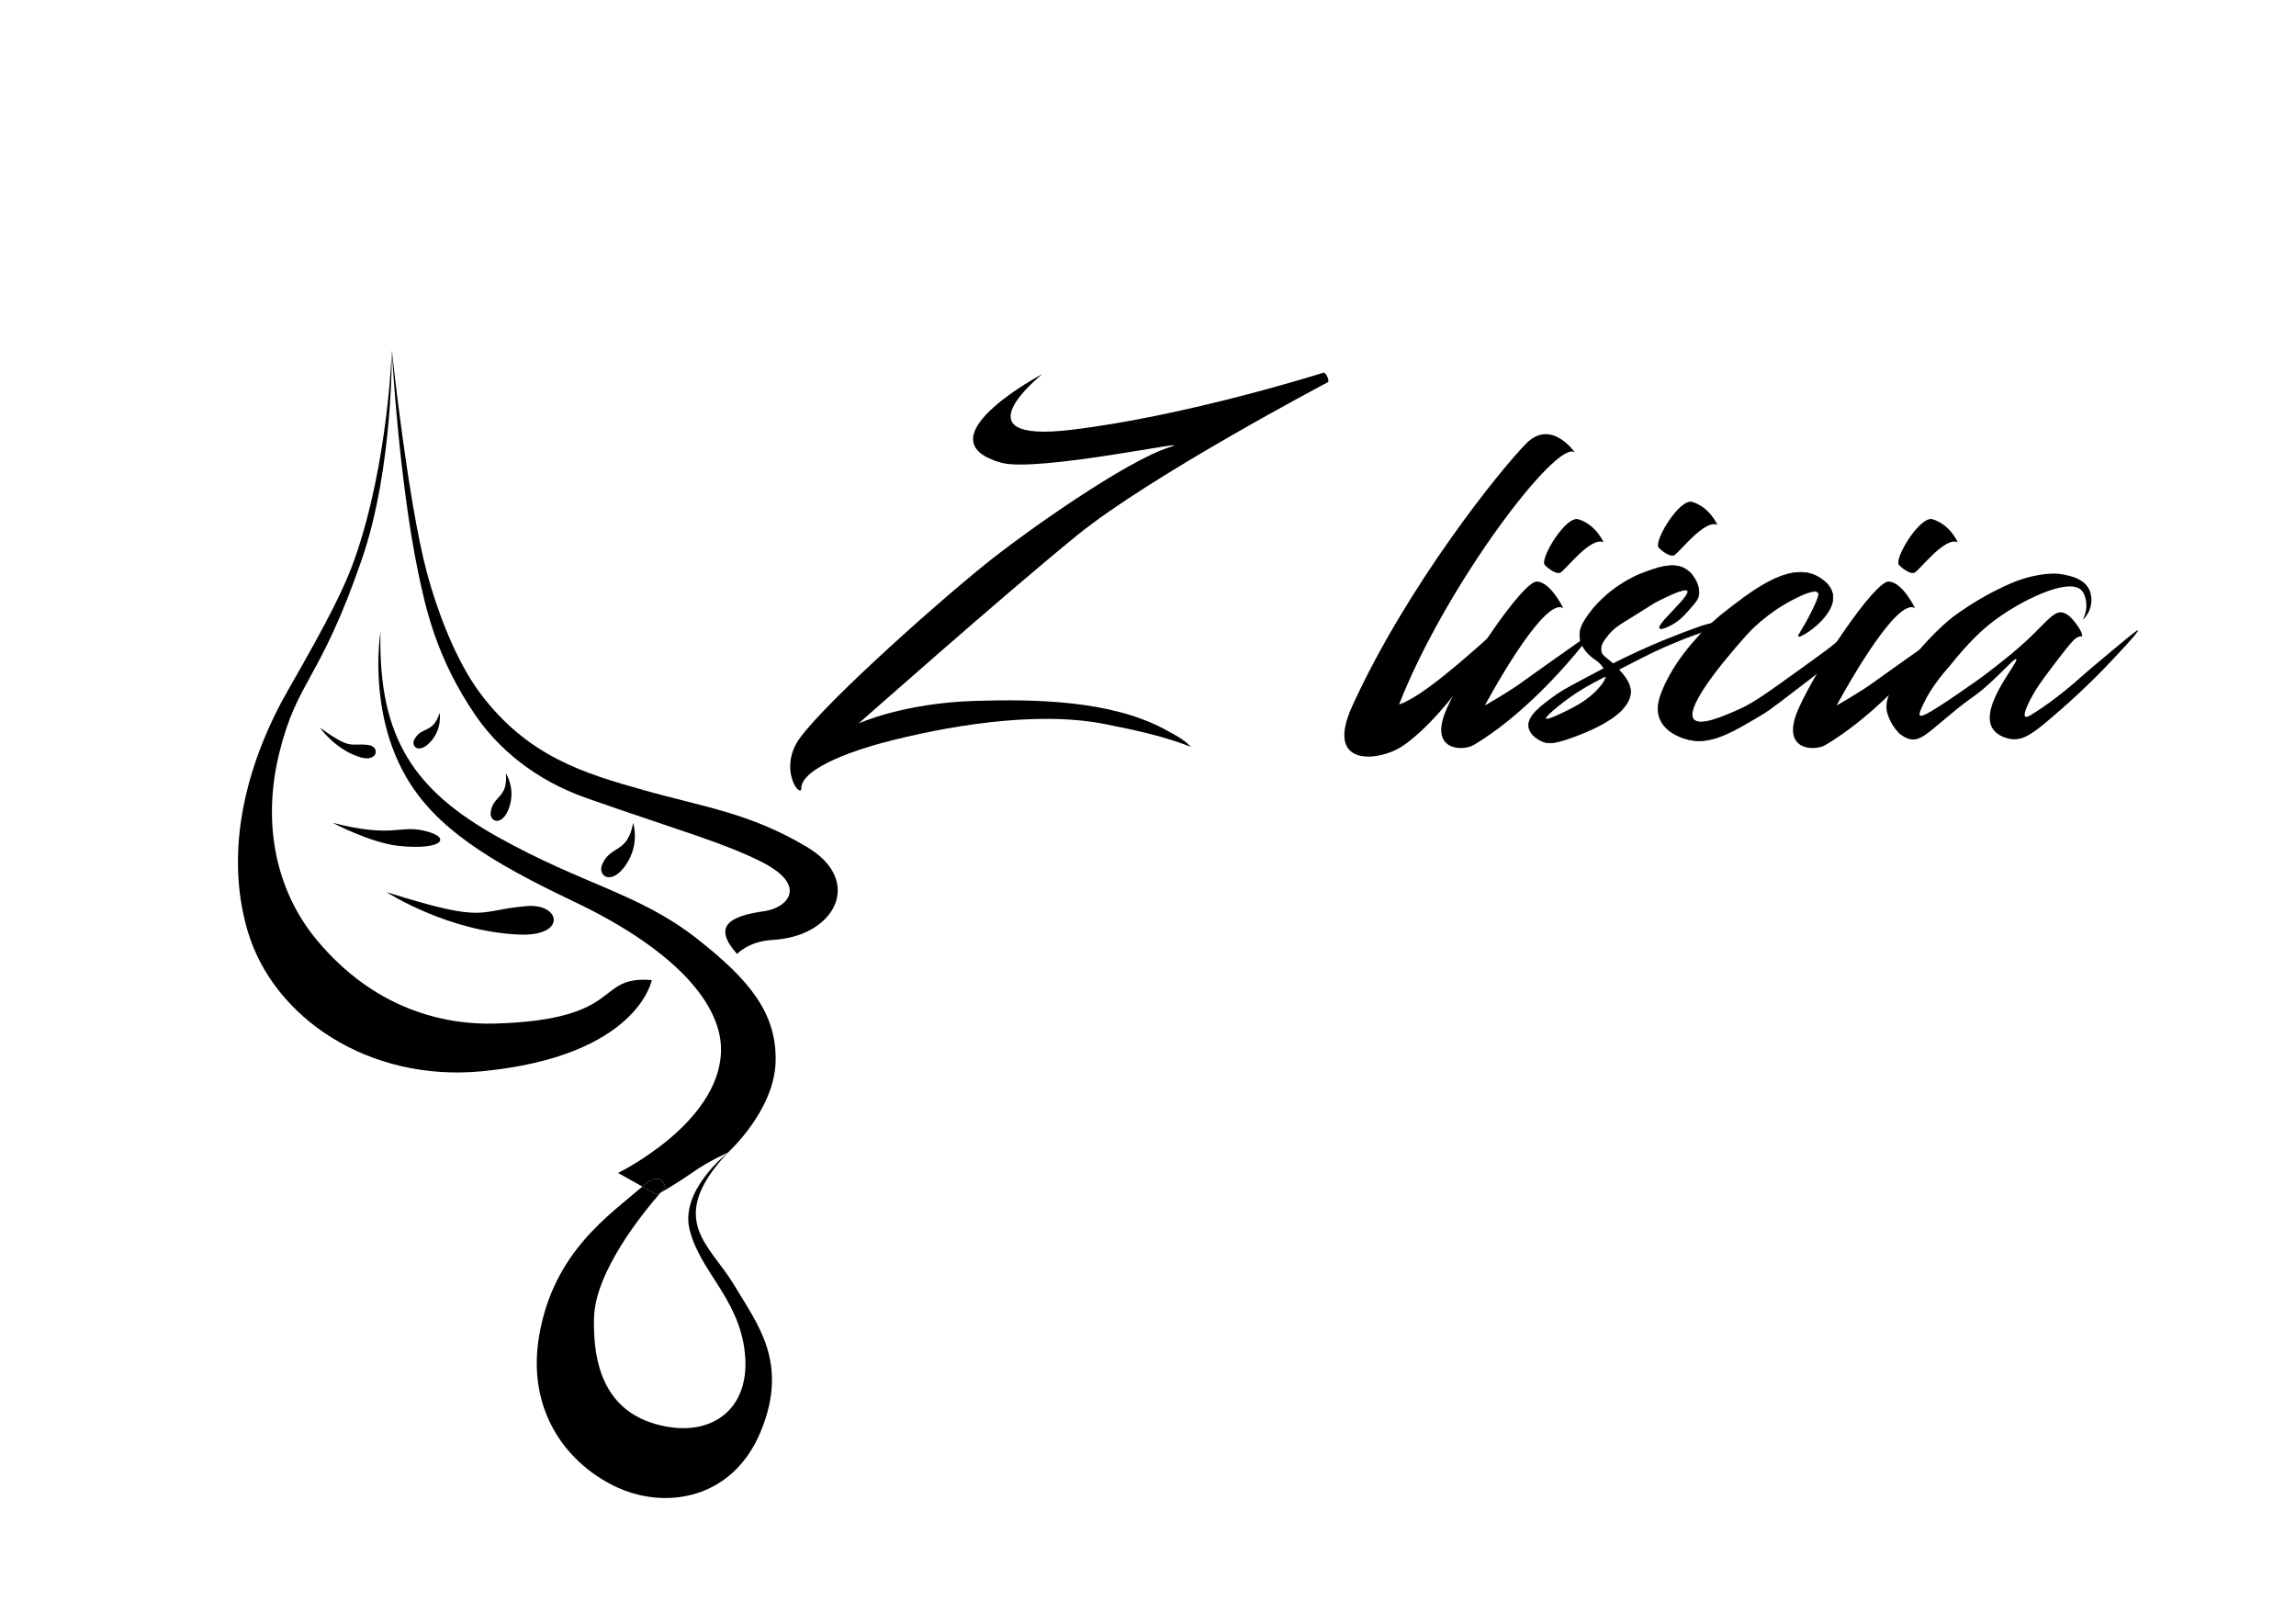<?xml version="1.0" encoding="UTF-8" standalone="no"?>
<!-- Created with Inkscape (http://www.inkscape.org/) -->

<svg
   xmlns:dc="http://purl.org/dc/elements/1.1/"
   xmlns:cc="http://creativecommons.org/ns#"
   xmlns:rdf="http://www.w3.org/1999/02/22-rdf-syntax-ns#"
   xmlns:svg="http://www.w3.org/2000/svg"
   xmlns="http://www.w3.org/2000/svg"
   xmlns:sodipodi="http://sodipodi.sourceforge.net/DTD/sodipodi-0.dtd"
   xmlns:inkscape="http://www.inkscape.org/namespaces/inkscape"
   version="1.1"
   id="svg3713"
   xml:space="preserve"
   width="1122.52"
   height="793.707"
   viewBox="0 0 1122.52 793.707"
   sodipodi:docname="fulllogotext.svg"
   inkscape:version="0.92.4 (5da689c313, 2019-01-14)"><defs
     id="defs3717"><clipPath
       clipPathUnits="userSpaceOnUse"
       id="clipPath3735"><path
         d="M 0,595.28 H 841.89 V 0 H 0 Z"
         id="path3733"
         inkscape:connector-curvature="0" /></clipPath><clipPath
       clipPathUnits="userSpaceOnUse"
       id="clipPath3743"><path
         d="m 332.255,173.161 h 25.796 v -15.676 h -25.796 z"
         id="path3741"
         inkscape:connector-curvature="0" /></clipPath><clipPath
       clipPathUnits="userSpaceOnUse"
       id="clipPath3759"><path
         d="M 233.851,261.204 H 326.96 V 245.217 H 233.851 Z"
         id="path3757"
         inkscape:connector-curvature="0" /></clipPath><clipPath
       clipPathUnits="userSpaceOnUse"
       id="clipPath3775"><path
         d="m 328.073,282.587 h 38.164 v -22.709 h -38.164 z"
         id="path3773"
         inkscape:connector-curvature="0" /></clipPath><clipPath
       clipPathUnits="userSpaceOnUse"
       id="clipPath3791"><path
         d="m 226.411,285.538 h 64.595 v -9.623 h -64.595 z"
         id="path3789"
         inkscape:connector-curvature="0" /></clipPath><clipPath
       clipPathUnits="userSpaceOnUse"
       id="clipPath3807"><path
         d="m 290.635,298.772 h 35.161 v -18.483 h -35.161 z"
         id="path3805"
         inkscape:connector-curvature="0" /></clipPath><clipPath
       clipPathUnits="userSpaceOnUse"
       id="clipPath3823"><path
         d="m 221.177,322.344 h 35.104 v -18.631 h -35.104 z"
         id="path3821"
         inkscape:connector-curvature="0" /></clipPath><clipPath
       clipPathUnits="userSpaceOnUse"
       id="clipPath3839"><path
         d="m 257.984,308.437 v 0 0 z"
         id="path3837"
         inkscape:connector-curvature="0" /></clipPath><clipPath
       clipPathUnits="userSpaceOnUse"
       id="clipPath3851"><path
         d="m 264.234,311.45 v 0 0 z"
         id="path3849"
         inkscape:connector-curvature="0" /></clipPath><clipPath
       clipPathUnits="userSpaceOnUse"
       id="clipPath3863"><path
         d="m 257.415,323.671 h 19.55 v -18.924 h -19.55 z"
         id="path3861"
         inkscape:connector-curvature="0" /></clipPath><clipPath
       clipPathUnits="userSpaceOnUse"
       id="clipPath3879"><path
         d="M 240.218,368.999 H 372.392 V 80.623 H 240.218 Z"
         id="path3877"
         inkscape:connector-curvature="0" /></clipPath><clipPath
       clipPathUnits="userSpaceOnUse"
       id="clipPath3895"><path
         d="m 193.678,451.76 h 197.71 V 214.541 h -197.71 z"
         id="path3893"
         inkscape:connector-curvature="0" /></clipPath><clipPath
       clipPathUnits="userSpaceOnUse"
       id="clipPath3911"><path
         d="M 0,595.28 H 841.89 V 0 H 0 Z"
         id="path3909"
         inkscape:connector-curvature="0" /></clipPath><clipPath
       clipPathUnits="userSpaceOnUse"
       id="clipPath3919"><path
         d="M 87.27,467.134 H 307.261 V 46.098 H 87.27 Z"
         id="path3917"
         inkscape:connector-curvature="0" /></clipPath><clipPath
       clipPathUnits="userSpaceOnUse"
       id="clipPath3975"><path
         d="M 0,595.28 H 841.89 V 0 H 0 Z"
         id="path3973"
         inkscape:connector-curvature="0" /></clipPath></defs><sodipodi:namedview
     pagecolor="#ffffff"
     bordercolor="#666666"
     borderopacity="1"
     objecttolerance="10"
     gridtolerance="10"
     guidetolerance="10"
     inkscape:pageopacity="0"
     inkscape:pageshadow="2"
     inkscape:window-width="1920"
     inkscape:window-height="1017"
     id="namedview3715"
     showgrid="false"
     inkscape:zoom="1.0684048"
     inkscape:cx="561.26001"
     inkscape:cy="396.85333"
     inkscape:window-x="-8"
     inkscape:window-y="-8"
     inkscape:window-maximized="1"
     inkscape:current-layer="g3721" /><g
     id="g3721"
     inkscape:groupmode="layer"
     inkscape:label="liśćbezkoloru (1)"
     transform="matrix(1.333,0,0,-1.333,0,793.707)"><g
       id="g3905"><g
         id="g3907"
         clip-path="url(#clipPath3911)"><g
           id="g3913"><g
             id="g3915" /><g
             id="g3967"><g
               clip-path="url(#clipPath3919)"
               id="g3965"><g
                 transform="translate(296.01,284.804)"
                 id="g3923"><path
                   d="m 0,0 c 21,-12.5 10.18,-32.8 -12.54,-34.04 -9.05,-0.5 -13.12,-5.17 -13.12,-5.17 -9,10.04 -3.17,13.86 10,15.71 8.41,1.18 16.33,9.33 -1.1,18.1 -13.98,7.03 -29.21,11.13 -63.9,23.27 -19.63,6.87 -32.95,18.68 -41.12,30.67 -14.04,20.62 -18.06,38.68 -20.91,52.44 -6.98,33.78 -9.51,79.07 -9.63,81.35 0.26,-2.47 5.97,-55.47 12.7,-80.97 4.29,-16.25 11.29,-33.49 19.33,-44.41 17.62,-23.93 39.04,-30.04 60.36,-36.07 C -37.78,14.62 -21.17,12.6 0,0"
                   style="fill:#000000;fill-opacity:1;fill-rule:nonzero;stroke:none"
                   id="path3921"
                   inkscape:connector-curvature="0" /></g><g
                 transform="translate(255.55,251.264)"
                 id="g3927"><path
                   d="M 0,0 C 18.97,-14.89 29.39,-27.09 28.92,-45.13 28.46,-63.17 11.38,-78.54 11.38,-78.54 l -0.01,-0.01 h -0.01 c -0.39,-0.17 -6.77,-2.93 -13.03,-7.31 -4.69,-3.29 -9.4,-6.08 -11.61,-7.35 1.1,1.24 1.74,1.92 1.74,1.92 0,0 -1.22,6.64 -7.83,0.83 -0.19,-0.17 -0.38,-0.33 -0.57,-0.5 l -8.93,5 c 0,0 36.9,17.94 37.76,44.41 0.56,17.2 -16.53,37.33 -54.09,55.17 -31.46,14.94 -50.74,27.21 -61.42,45.68 -14.17,24.51 -9.38,53.1 -9.38,53.1 -0.91,-39.58 13.04,-58.42 43.24,-75.28 C -41.62,19.73 -21.01,16.48 0,0"
                   style="fill:#000000;fill-opacity:1;fill-rule:nonzero;stroke:none"
                   id="path3925"
                   inkscape:connector-curvature="0" /></g><g
                 transform="translate(269.18,124.314)"
                 id="g3931"><path
                   d="M 0,0 C 8.67,-14.55 20.27,-28.59 9.83,-53.84 -0.61,-79.09 -25.75,-82.76 -44,-73.76 c -18.25,9 -32.07,28.49 -27.4,55.28 5.33,30.6 25.78,44.03 37.83,54.47 l 5.35,-3 c 0,0 0.48,0.27 1.31,0.75 -5.77,-6.56 -24.06,-28.65 -24.42,-46.08 -0.34,-16 3.33,-35.42 26.5,-39.67 18.07,-3.31 31,7.5 28.83,27.17 -2.2,19.98 -16.67,29.83 -20.32,45.32 -3.3,14.01 13.42,27.41 14.05,27.92 h 0.01 C -25.33,23.82 -8.7,14.61 0,0"
                   style="fill:#000000;fill-opacity:1;fill-rule:nonzero;stroke:none"
                   id="path3929"
                   inkscape:connector-curvature="0" /></g><g
                 transform="translate(244.01,159.974)"
                 id="g3935"><path
                   d="M 0,0 C 0,0 -0.64,-0.68 -1.74,-1.92 -2.57,-2.4 -3.05,-2.67 -3.05,-2.67 l -5.35,3 c 0.19,0.17 0.38,0.33 0.57,0.5 C -1.22,6.64 0,0 0,0"
                   style="fill:#000000;fill-opacity:1;fill-rule:nonzero;stroke:none"
                   id="path3933"
                   inkscape:connector-curvature="0" /></g><g
                 transform="translate(181.84,220.084)"
                 id="g3939"><path
                   d="m 0,0 c 47.89,1.49 35.98,17.68 57.21,15.94 0,0 -5.13,-27.94 -62.36,-33.44 -41.23,-3.96 -76.49,19.44 -85.9,51.59 -8.92,30.48 0.22,62.69 15.03,88.49 14.81,25.81 20.67,37.44 24.51,48.51 12.08,34.88 13.35,75.55 13.35,75.55 0,0 0.64,-42.82 -11,-76.5 -15.42,-44.66 -23.6,-43.99 -30.22,-70.8 C -86.01,72.5 -80.17,48.12 -65.69,30.69 -44.83,5.58 -19.49,-0.6 0,0"
                   style="fill:#000000;fill-opacity:1;fill-rule:nonzero;stroke:none"
                   id="path3937"
                   inkscape:connector-curvature="0" /></g><g
                 transform="translate(232.22,293.664)"
                 id="g3943"><path
                   d="m 0,0 c 0,0 2.57,-7.69 -2.63,-15.35 -5.35,-7.89 -10.63,-4.09 -8.68,0.24 C -8.1,-7.96 -2.08,-11.38 0,0"
                   style="fill:#000000;fill-opacity:1;fill-rule:nonzero;stroke:none"
                   id="path3941"
                   inkscape:connector-curvature="0" /></g><g
                 transform="translate(193.32,263.164)"
                 id="g3947"><path
                   d="M 0,0 C 12.32,0.97 14.71,-11.15 -2.82,-10.45 -28.74,-9.41 -50.85,4.67 -51.53,5.11 -13.82,-6.78 -18.73,-1.47 0,0"
                   style="fill:#000000;fill-opacity:1;fill-rule:nonzero;stroke:none"
                   id="path3945"
                   inkscape:connector-curvature="0" /></g><g
                 transform="translate(185.53,311.844)"
                 id="g3951"><path
                   d="M 0,0 C 0,0 3.64,-5.41 1.24,-12.46 -1.22,-19.71 -6.12,-17.9 -5.54,-14.13 -4.58,-7.91 0.82,-9.27 0,0"
                   style="fill:#000000;fill-opacity:1;fill-rule:nonzero;stroke:none"
                   id="path3949"
                   inkscape:connector-curvature="0" /></g><g
                 transform="translate(161.22,334.004)"
                 id="g3955"><path
                   d="m 0,0 c 0,0 1.12,-5.53 -3.13,-10.38 -4.37,-5 -7.7,-1.92 -5.98,0.91 2.83,4.66 6.7,1.78 9.11,9.47"
                   style="fill:#000000;fill-opacity:1;fill-rule:nonzero;stroke:none"
                   id="path3953"
                   inkscape:connector-curvature="0" /></g><g
                 transform="translate(154.91,290.934)"
                 id="g3959"><path
                   d="M 0,0 C 11.32,-2.35 7.75,-7.47 -8.78,-5.69 -18.94,-4.6 -32.84,2.73 -32.84,2.73 -11.06,-2.76 -8.65,1.79 0,0"
                   style="fill:#000000;fill-opacity:1;fill-rule:nonzero;stroke:none"
                   id="path3957"
                   inkscape:connector-curvature="0" /></g><g
                 transform="translate(134.96,322.254)"
                 id="g3963"><path
                   d="M 0,0 C 4.52,-0.5 3.68,-6.28 -2.46,-4.61 -11.4,-2.17 -17.27,5.82 -17.63,6.32 -5.87,-2.07 -6.88,0.76 0,0"
                   style="fill:#000000;fill-opacity:1;fill-rule:nonzero;stroke:none"
                   id="path3961"
                   inkscape:connector-curvature="0" /></g></g></g></g></g></g><g
       id="g3969"><g
         id="g3971"
         clip-path="url(#clipPath3975)"><g
           id="g3977"
           transform="translate(382.269,458.21)"><path
             d="m 0,0 c 0,0 -32.108,-25.477 10.47,-20.416 42.577,5.06 92.571,20.939 92.571,20.939 0,0 0.639,0.364 1.444,-1.336 0.892,-1.881 0.214,-2.153 0.214,-2.153 0,0 -64.914,-34.202 -91.786,-56.014 -26.873,-21.812 -80.269,-69.101 -80.269,-69.101 0,0 16.097,7.416 42.403,8.267 22.968,0.742 49.943,0.085 69.45,-10.187 6.426,-3.384 8.011,-4.61 10.028,-6.644 -9.952,3.809 -18.798,5.807 -31.448,8.324 -25.651,5.104 -59.243,-0.929 -81.718,-6.871 -6.369,-1.684 -30.396,-8.725 -29.742,-17.101 -1.019,-2.282 -7.329,6.806 -1.876,16.752 5.769,10.522 47.904,48.511 69.321,65.81 14.686,11.863 51.956,38.152 67.878,43.033 11.953,3.664 -48.772,-9.51 -62.034,-5.759 C -42.751,-24.633 -6.544,-3.403 0,0"
             style="fill:#000000;fill-opacity:1;fill-rule:nonzero;stroke:none"
             id="path3979"
             inkscape:connector-curvature="0" /></g><g
           id="g3981"
           transform="translate(577.648,429.473)"><path
             d="M 0,0 C 0,0 -8.638,12.564 -17.799,3.403 -26.96,-5.758 -61.4,-48.473 -81.665,-92.92 c -10.383,-22.772 9.649,-20.161 17.668,-15.181 9.259,5.75 23.819,22.117 35.467,43.188 -20.54,-18.684 -30.101,-25.39 -35.991,-27.484 C -47.376,-48.554 -6.242,5.565 0,0"
             style="fill:#000000;fill-opacity:1;fill-rule:nonzero;stroke:none"
             id="path3983"
             inkscape:connector-curvature="0" /></g><g
           id="g3985"
           transform="translate(588.117,396.58)"><path
             d="m 0,0 c 0,0 -2.686,6.384 -9.161,8.419 -4.581,1.44 -13.768,-13.722 -12.53,-16.516 0.25,-0.562 3.979,-3.856 5.812,-3.071 C -14.047,-10.383 -4.799,2.181 0,0"
             style="fill:#000000;fill-opacity:1;fill-rule:nonzero;stroke:none"
             id="path3987"
             inkscape:connector-curvature="0" /></g><g
           id="g3989"
           transform="translate(573.372,372.392)"><path
             d="m 0,0 c 0,0 -4.711,9.772 -9.772,9.772 -5.06,0 -26,-30.886 -32.98,-46.591 -6.98,-15.705 6.032,-15.656 9.881,-13.351 24.255,14.525 43.69,41.445 43.69,41.445 0,0 -21.965,-15.467 -26.349,-18.673 -4.613,-3.373 -13.245,-8.266 -13.245,-8.266 0,0 21.555,40.373 28.775,35.664"
             style="fill:#000000;fill-opacity:1;fill-rule:nonzero;stroke:none"
             id="path3991"
             inkscape:connector-curvature="0" /></g><g
           id="g3993"
           transform="translate(608.752,365.083)"><path
             d="m 0,0 c 0.592,-0.745 4.816,1.119 7.721,3.664 0.928,0.813 1.652,1.635 2.749,2.88 2.088,2.369 3.131,3.554 3.533,4.58 1.242,3.17 -0.947,7.98 -4.057,10.208 -4.614,3.306 -11.096,0.81 -17.275,-1.57 0,0 -12.578,-4.845 -20.024,-16.621 -1.085,-1.717 -2.104,-3.686 -1.963,-6.151 0.246,-4.298 3.848,-7.155 4.974,-7.983 0.608,-0.37 4.738,-2.956 4.58,-6.544 -0.04,-0.92 -0.369,-2.038 -2.356,-4.319 -2.801,-3.216 -6.095,-5.523 -10.6,-7.852 -0.775,-0.401 -8.597,-4.445 -9.161,-3.534 -0.365,0.588 2.468,2.957 4.057,4.275 6.585,5.466 12.604,8.607 16.053,10.383 12.765,6.572 19.228,9.893 23.209,11.604 5.102,2.193 9.077,3.902 14.832,5.759 C 23.33,1.056 28.621,2.121 28.53,2.617 28.452,3.043 24.482,2.713 21.681,2.268 18.322,1.736 15.612,0.875 13.742,0.174 10.891,-0.841 7.299,-2.176 3.185,-3.839 c -2.856,-1.154 -8.542,-3.509 -15.618,-6.893 -4.296,-2.054 -8.041,-4.045 -15.53,-8.026 -6.92,-3.679 -8.704,-4.748 -10.906,-6.37 -4.899,-3.608 -9.746,-7.177 -9.162,-11.124 0.519,-3.5 5.011,-5.28 5.235,-5.366 2.104,-0.802 4.373,-0.766 11.386,1.833 14.498,5.371 18.024,10.117 19.239,12.04 0.858,1.359 1.351,2.555 1.439,3.926 0.223,3.446 -2.216,6.27 -4.318,8.638 -3.83,4.314 -6.275,4.542 -6.544,7.067 -0.22,2.062 1.185,3.827 2.617,5.627 1.928,2.422 3.931,3.651 6.282,5.104 10.829,6.694 10.027,6.397 11.91,7.329 3.833,1.898 10.112,5.007 10.993,3.796 C 11.567,11.874 -1.135,1.429 0,0"
             style="fill:#000000;fill-opacity:1;fill-rule:nonzero;stroke:none"
             id="path3995"
             inkscape:connector-curvature="0" /></g><g
           id="g3997"
           transform="translate(608.752,365.083)"><path
             d="m 0,0 c 0.592,-0.745 4.816,1.119 7.721,3.664 0.928,0.813 1.652,1.635 2.749,2.88 2.088,2.369 3.131,3.554 3.533,4.58 1.242,3.17 -0.947,7.98 -4.057,10.208 -4.614,3.306 -11.096,0.81 -17.275,-1.57 0,0 -12.578,-4.845 -20.024,-16.621 -1.085,-1.717 -2.104,-3.686 -1.963,-6.151 0.246,-4.298 3.848,-7.155 4.974,-7.983 0.608,-0.37 4.738,-2.956 4.58,-6.544 -0.04,-0.92 -0.369,-2.038 -2.356,-4.319 -2.801,-3.216 -6.095,-5.523 -10.6,-7.852 -0.775,-0.401 -8.597,-4.445 -9.161,-3.534 -0.365,0.588 2.468,2.957 4.057,4.275 6.585,5.466 12.604,8.607 16.053,10.383 12.765,6.572 19.228,9.893 23.209,11.604 5.102,2.193 9.077,3.902 14.832,5.759 C 23.33,1.056 28.621,2.121 28.53,2.617 28.452,3.043 24.482,2.713 21.681,2.268 18.322,1.736 15.612,0.875 13.742,0.174 10.891,-0.841 7.299,-2.176 3.185,-3.839 c -2.856,-1.154 -8.542,-3.509 -15.618,-6.893 -4.296,-2.054 -8.041,-4.045 -15.53,-8.026 -6.92,-3.679 -8.704,-4.748 -10.906,-6.37 -4.899,-3.608 -9.746,-7.177 -9.162,-11.124 0.519,-3.5 5.011,-5.28 5.235,-5.366 2.104,-0.802 4.373,-0.766 11.386,1.833 14.498,5.371 18.024,10.117 19.239,12.04 0.858,1.359 1.351,2.555 1.439,3.926 0.223,3.446 -2.216,6.27 -4.318,8.638 -3.83,4.314 -6.275,4.542 -6.544,7.067 -0.22,2.062 1.185,3.827 2.617,5.627 1.928,2.422 3.931,3.651 6.282,5.104 10.829,6.694 10.027,6.397 11.91,7.329 3.833,1.898 10.112,5.007 10.993,3.796 C 11.567,11.874 -1.135,1.429 0,0 Z"
             style="fill:none;stroke:#000000;stroke-width:0.25;stroke-linecap:butt;stroke-linejoin:miter;stroke-miterlimit:10;stroke-dasharray:none;stroke-opacity:1"
             id="path3999"
             inkscape:connector-curvature="0" /></g><g
           id="g4001"
           transform="translate(659.661,362.117)"><path
             d="M 0,0 C 0.77,-0.71 13.98,7.654 12.477,15.443 11.61,19.934 6.233,22.262 5.846,22.423 -4.36,26.681 -17.345,16.475 -28.094,8.027 -28.995,7.319 -43.88,-4.601 -50.081,-20.329 c -1.071,-2.717 -2.184,-6.311 -0.785,-9.859 2.173,-5.512 8.988,-7.314 10.033,-7.591 8.455,-2.236 16.121,2.355 27.92,9.423 2.401,1.438 7.941,5.699 19.02,14.222 1.416,1.089 5.746,4.464 10.034,9.946 1.642,2.099 4.244,5.742 3.752,6.195 C 19.428,2.434 16.492,-0.249 12.128,-3.752 9.8,-5.619 6.213,-8.196 -0.96,-13.349 c -10.464,-7.518 -15.697,-11.276 -20.765,-13.524 -5.566,-2.467 -14.407,-6.387 -16.752,-3.664 -4.128,4.793 15.138,26.368 19.719,31.497 0.524,0.587 7.101,7.82 17.537,13 2.156,1.07 7.155,3.51 8.375,2.094 C 7.567,15.575 7.613,14.58 4.973,9.248 1.595,2.424 -0.335,0.309 0,0"
             style="fill:#000000;fill-opacity:1;fill-rule:nonzero;stroke:none"
             id="path4003"
             inkscape:connector-curvature="0" /></g><g
           id="g4005"
           transform="translate(659.661,362.117)"><path
             d="M 0,0 C 0.77,-0.71 13.98,7.654 12.477,15.443 11.61,19.934 6.233,22.262 5.846,22.423 -4.36,26.681 -17.345,16.475 -28.094,8.027 -28.995,7.319 -43.88,-4.601 -50.081,-20.329 c -1.071,-2.717 -2.184,-6.311 -0.785,-9.859 2.173,-5.512 8.988,-7.314 10.033,-7.591 8.455,-2.236 16.121,2.355 27.92,9.423 2.401,1.438 7.941,5.699 19.02,14.222 1.416,1.089 5.746,4.464 10.034,9.946 1.642,2.099 4.244,5.742 3.752,6.195 C 19.428,2.434 16.492,-0.249 12.128,-3.752 9.8,-5.619 6.213,-8.196 -0.96,-13.349 c -10.464,-7.518 -15.697,-11.276 -20.765,-13.524 -5.566,-2.467 -14.407,-6.387 -16.752,-3.664 -4.128,4.793 15.138,26.368 19.719,31.497 0.524,0.587 7.101,7.82 17.537,13 2.156,1.07 7.155,3.51 8.375,2.094 C 7.567,15.575 7.613,14.58 4.973,9.248 1.595,2.424 -0.335,0.309 0,0 Z"
             style="fill:none;stroke:#000000;stroke-width:0.25;stroke-linecap:butt;stroke-linejoin:miter;stroke-miterlimit:10;stroke-dasharray:none;stroke-opacity:1"
             id="path4007"
             inkscape:connector-curvature="0" /></g><g
           id="g4009"
           transform="translate(702.397,372.392)"><path
             d="m 0,0 c 0,0 -4.711,9.772 -9.772,9.772 -5.06,0 -26,-30.886 -32.98,-46.591 -6.98,-15.705 6.032,-15.656 9.881,-13.351 24.255,14.525 43.69,41.445 43.69,41.445 0,0 -21.965,-15.467 -26.349,-18.673 -4.612,-3.373 -13.244,-8.266 -13.244,-8.266 0,0 21.554,40.373 28.774,35.664"
             style="fill:#000000;fill-opacity:1;fill-rule:nonzero;stroke:none"
             id="path4011"
             inkscape:connector-curvature="0" /></g><g
           id="g4013"
           transform="translate(718.027,396.58)"><path
             d="m 0,0 c 0,0 -2.686,6.384 -9.161,8.419 -4.581,1.44 -13.768,-13.722 -12.53,-16.516 0.249,-0.562 3.979,-3.856 5.812,-3.071 C -14.047,-10.383 -4.799,2.181 0,0"
             style="fill:#000000;fill-opacity:1;fill-rule:nonzero;stroke:none"
             id="path4015"
             inkscape:connector-curvature="0" /></g><g
           id="g4017"
           transform="translate(763.84,368.206)"><path
             d="m 0,0 c 0.321,0.262 0.735,0.64 1.15,1.15 2.033,2.499 2.783,6.553 1.32,9.745 -1.857,4.054 -6.508,5.021 -9.416,5.631 -1.918,0.403 -4.05,0.535 -7.425,0.096 -6.161,-0.8 -10.954,-2.785 -14.706,-4.551 -4.811,-2.264 -11.26,-5.743 -18.424,-11.016 h -0.001 c -0.075,-0.056 -10.12,-7.616 -19.68,-21.706 -3.133,-4.618 -5.716,-9.301 -4.437,-13.698 1.335,-4.593 4.437,-7.429 4.437,-7.429 0.651,-0.52 2.078,-1.662 3.837,-2.051 4.002,-0.885 7.037,2.719 16.036,10.058 7.533,6.143 7.264,5.121 12.349,9.647 6.37,5.671 9.988,10.111 10.611,9.647 1.218,-0.905 -13.482,-17.177 -8.778,-25.275 1.935,-3.332 6.402,-3.98 6.945,-4.052 4.306,-0.563 7.81,1.939 14.278,7.429 11.412,9.685 18.964,17.564 19.97,18.619 4.007,4.205 12.749,13.378 12.251,13.891 -0.118,0.122 -0.847,-0.253 -9.647,-7.621 -6.628,-5.55 -9.943,-8.325 -11.532,-9.782 0,0 -8.758,-8.035 -18.011,-13.653 -0.562,-0.341 -1.676,-1.003 -2.156,-0.622 -1.168,0.926 2.232,7.383 4.977,11.516 0.459,0.691 1.186,1.683 2.639,3.669 1.783,2.434 3.041,4.065 5.557,7.329 3.043,3.946 1.391,1.715 2.012,2.538 0.102,0.136 2.101,2.788 3.497,3.737 0.238,0.161 0.586,0.398 1.102,0.527 0.582,0.145 0.808,0.011 0.958,0.143 0.426,0.378 -0.425,2.33 -1.777,4.149 -1.197,1.611 -3.024,3.996 -5.209,4.534 -2.952,0.727 -5.464,-2.738 -11.287,-8.393 -5.274,-5.121 -9.627,-8.507 -15.436,-13.024 -3.309,-2.573 -5.936,-4.384 -11.19,-8.007 -12.39,-8.541 -13.981,-8.777 -14.471,-8.296 -0.508,0.498 0.186,1.945 1.575,4.841 0.867,1.807 3.278,6.49 9.326,13.295 v 0 c 7.656,9.57 12.404,13.569 15.532,16.014 9.553,7.469 27.91,16.701 32.793,11.749 C 1.01,9.317 1.504,6.391 1.341,4.263 1.194,2.335 0.492,0.854 0,0"
             style="fill:#000000;fill-opacity:1;fill-rule:nonzero;stroke:none"
             id="path4019"
             inkscape:connector-curvature="0" /></g><g
           id="g4021"
           transform="translate(629.871,402.956)"><path
             d="m 0,0 c 0,0 -2.686,6.384 -9.161,8.42 -4.581,1.439 -13.768,-13.723 -12.53,-16.517 0.25,-0.562 3.979,-3.856 5.812,-3.071 C -14.047,-10.383 -4.799,2.181 0,0"
             style="fill:#000000;fill-opacity:1;fill-rule:nonzero;stroke:none"
             id="path4023"
             inkscape:connector-curvature="0" /></g></g></g></g></svg>